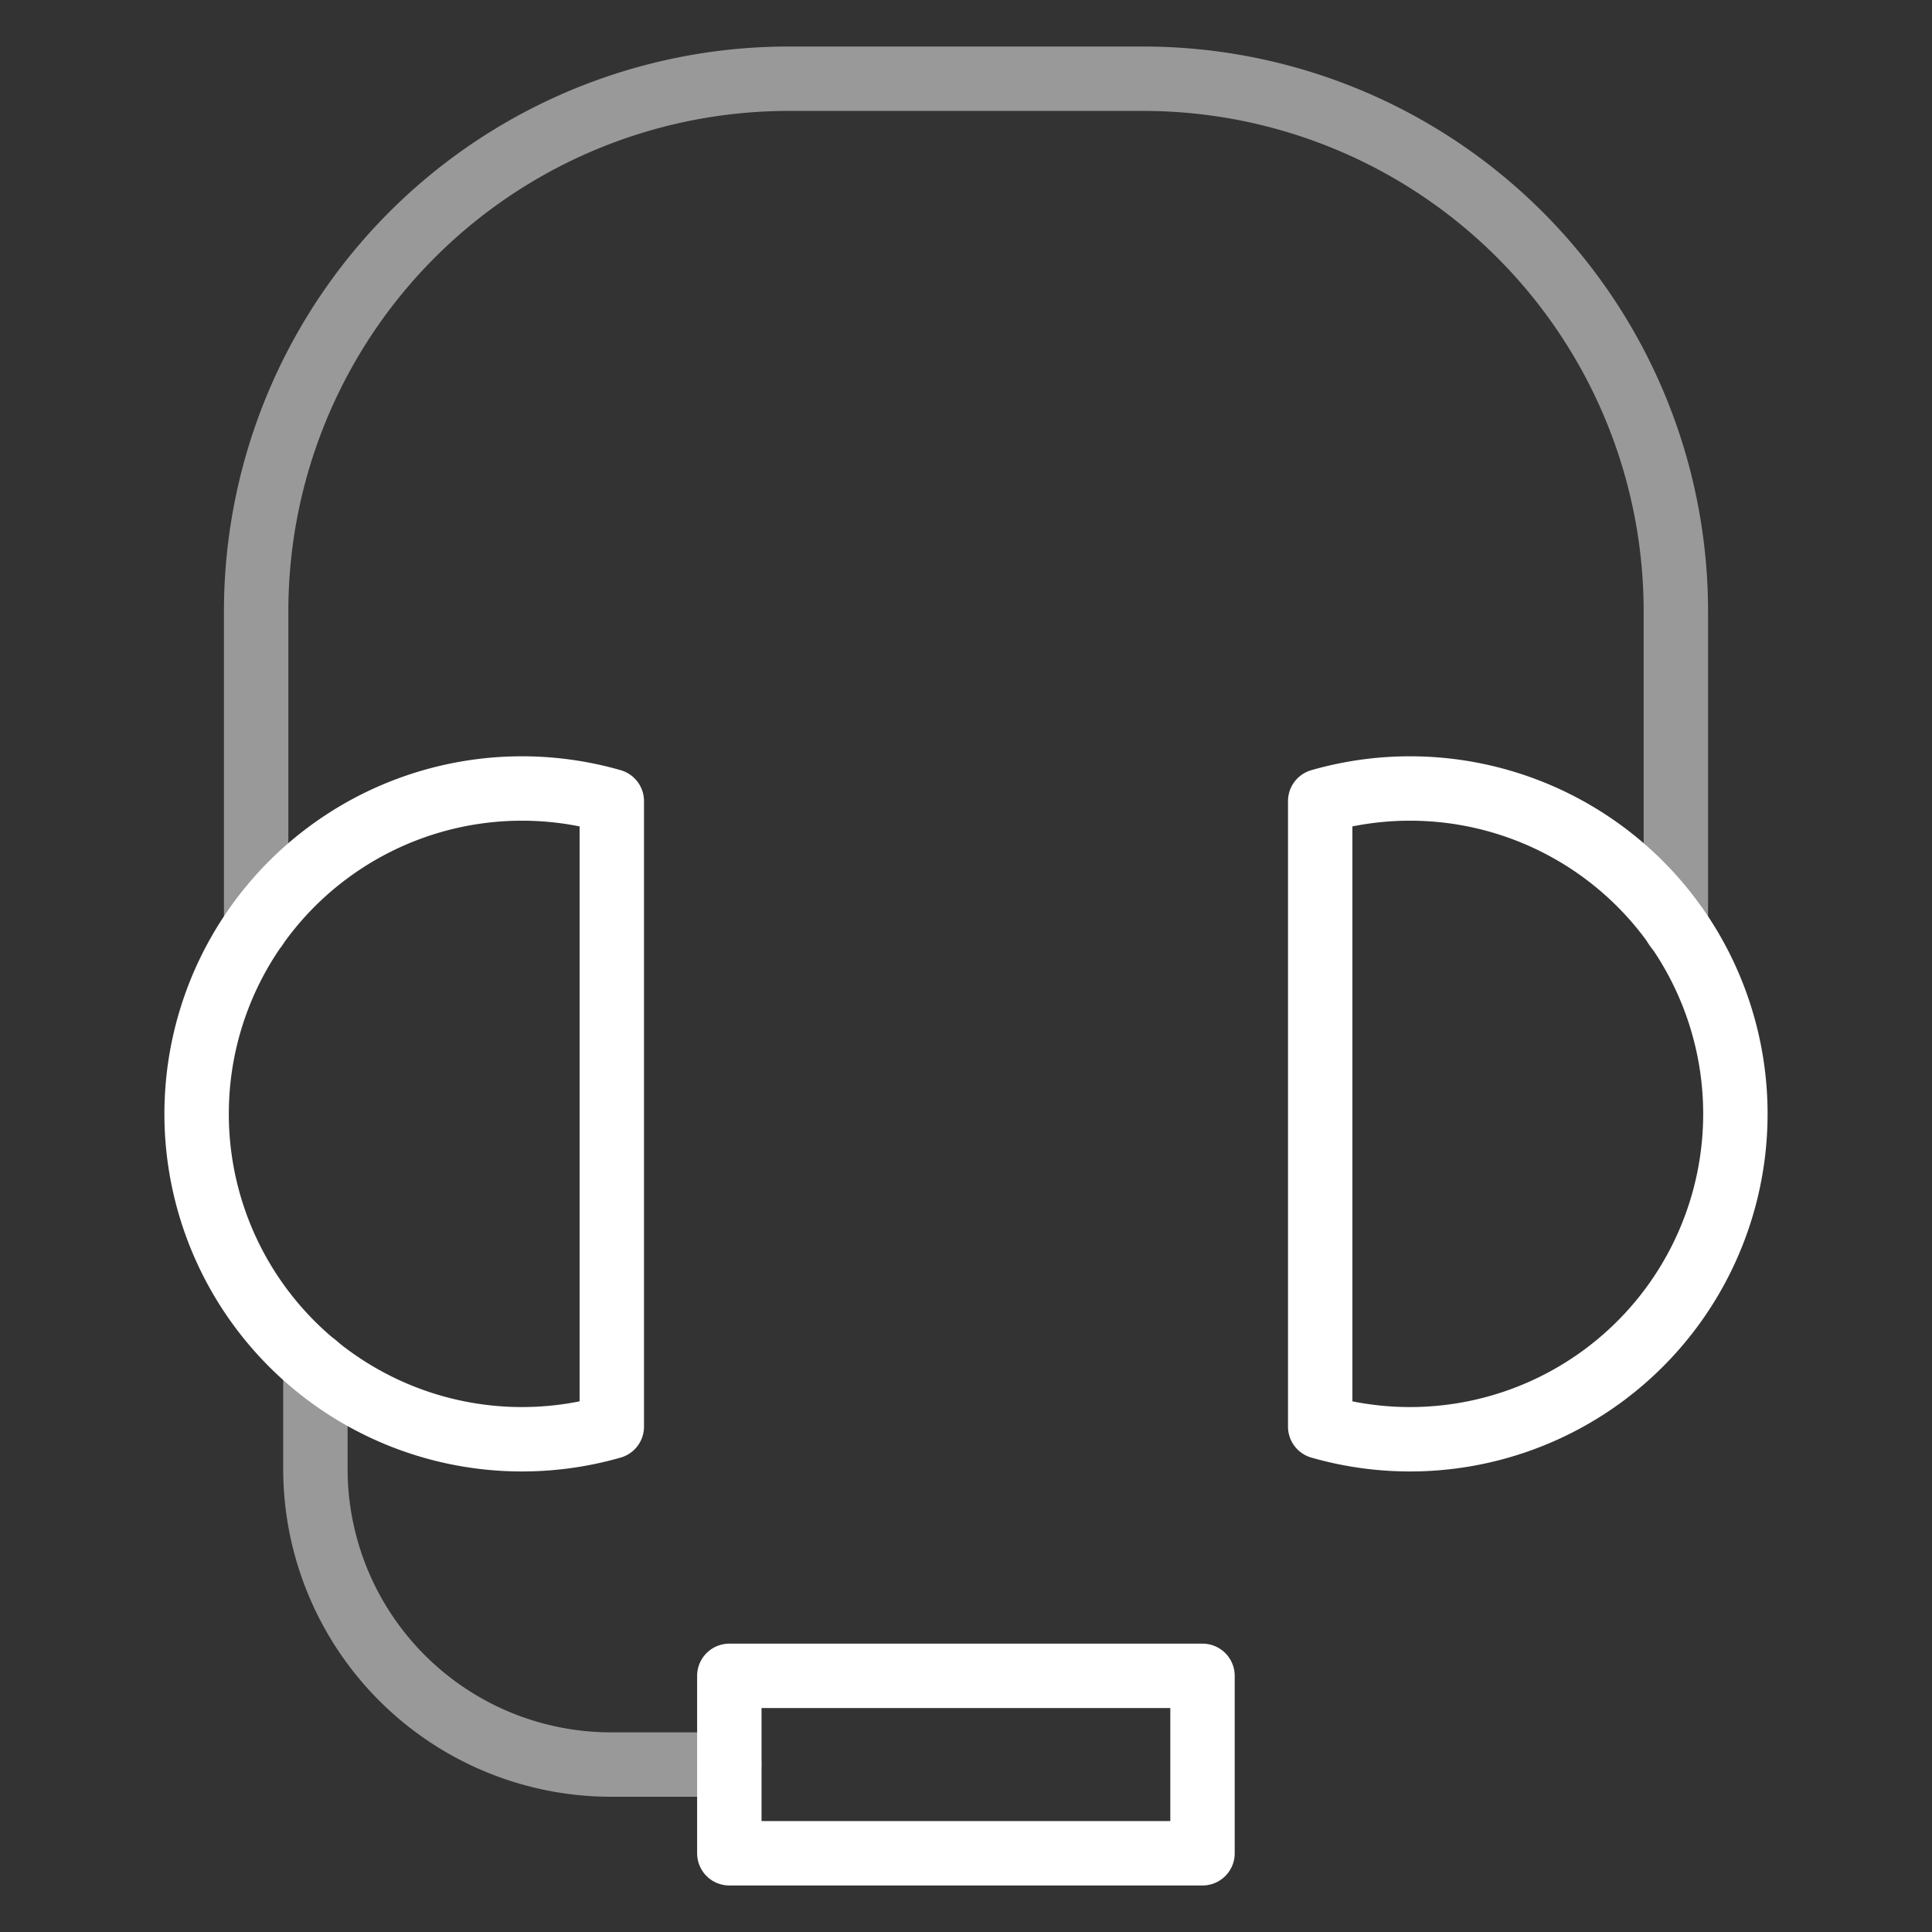 <svg data-name="Layer 1" xmlns="http://www.w3.org/2000/svg" viewBox="0 0 120 120"><rect x="0" y="0" width="120" height="120" fill="#333333" stroke="none"/><path d="M19.59 84.77v6.46A18.37 18.37 0 0038 109.6h7.3M15.91 57.56V38A33.08 33.08 0 0149 4.89h22A33.08 33.08 0 01104.09 38v19.59" fill="none" stroke="#fff" stroke-linecap="round" stroke-linejoin="round" stroke-width="4" opacity=".5"/><path d="M38 49.76a20.21 20.21 0 100 38.85zM82 88.61a20.21 20.21 0 100-38.85zM45.3 104.09h29.39v11.02H45.3z" fill="none" stroke="#fff" stroke-linecap="round" stroke-linejoin="round" stroke-width="4"/></svg>